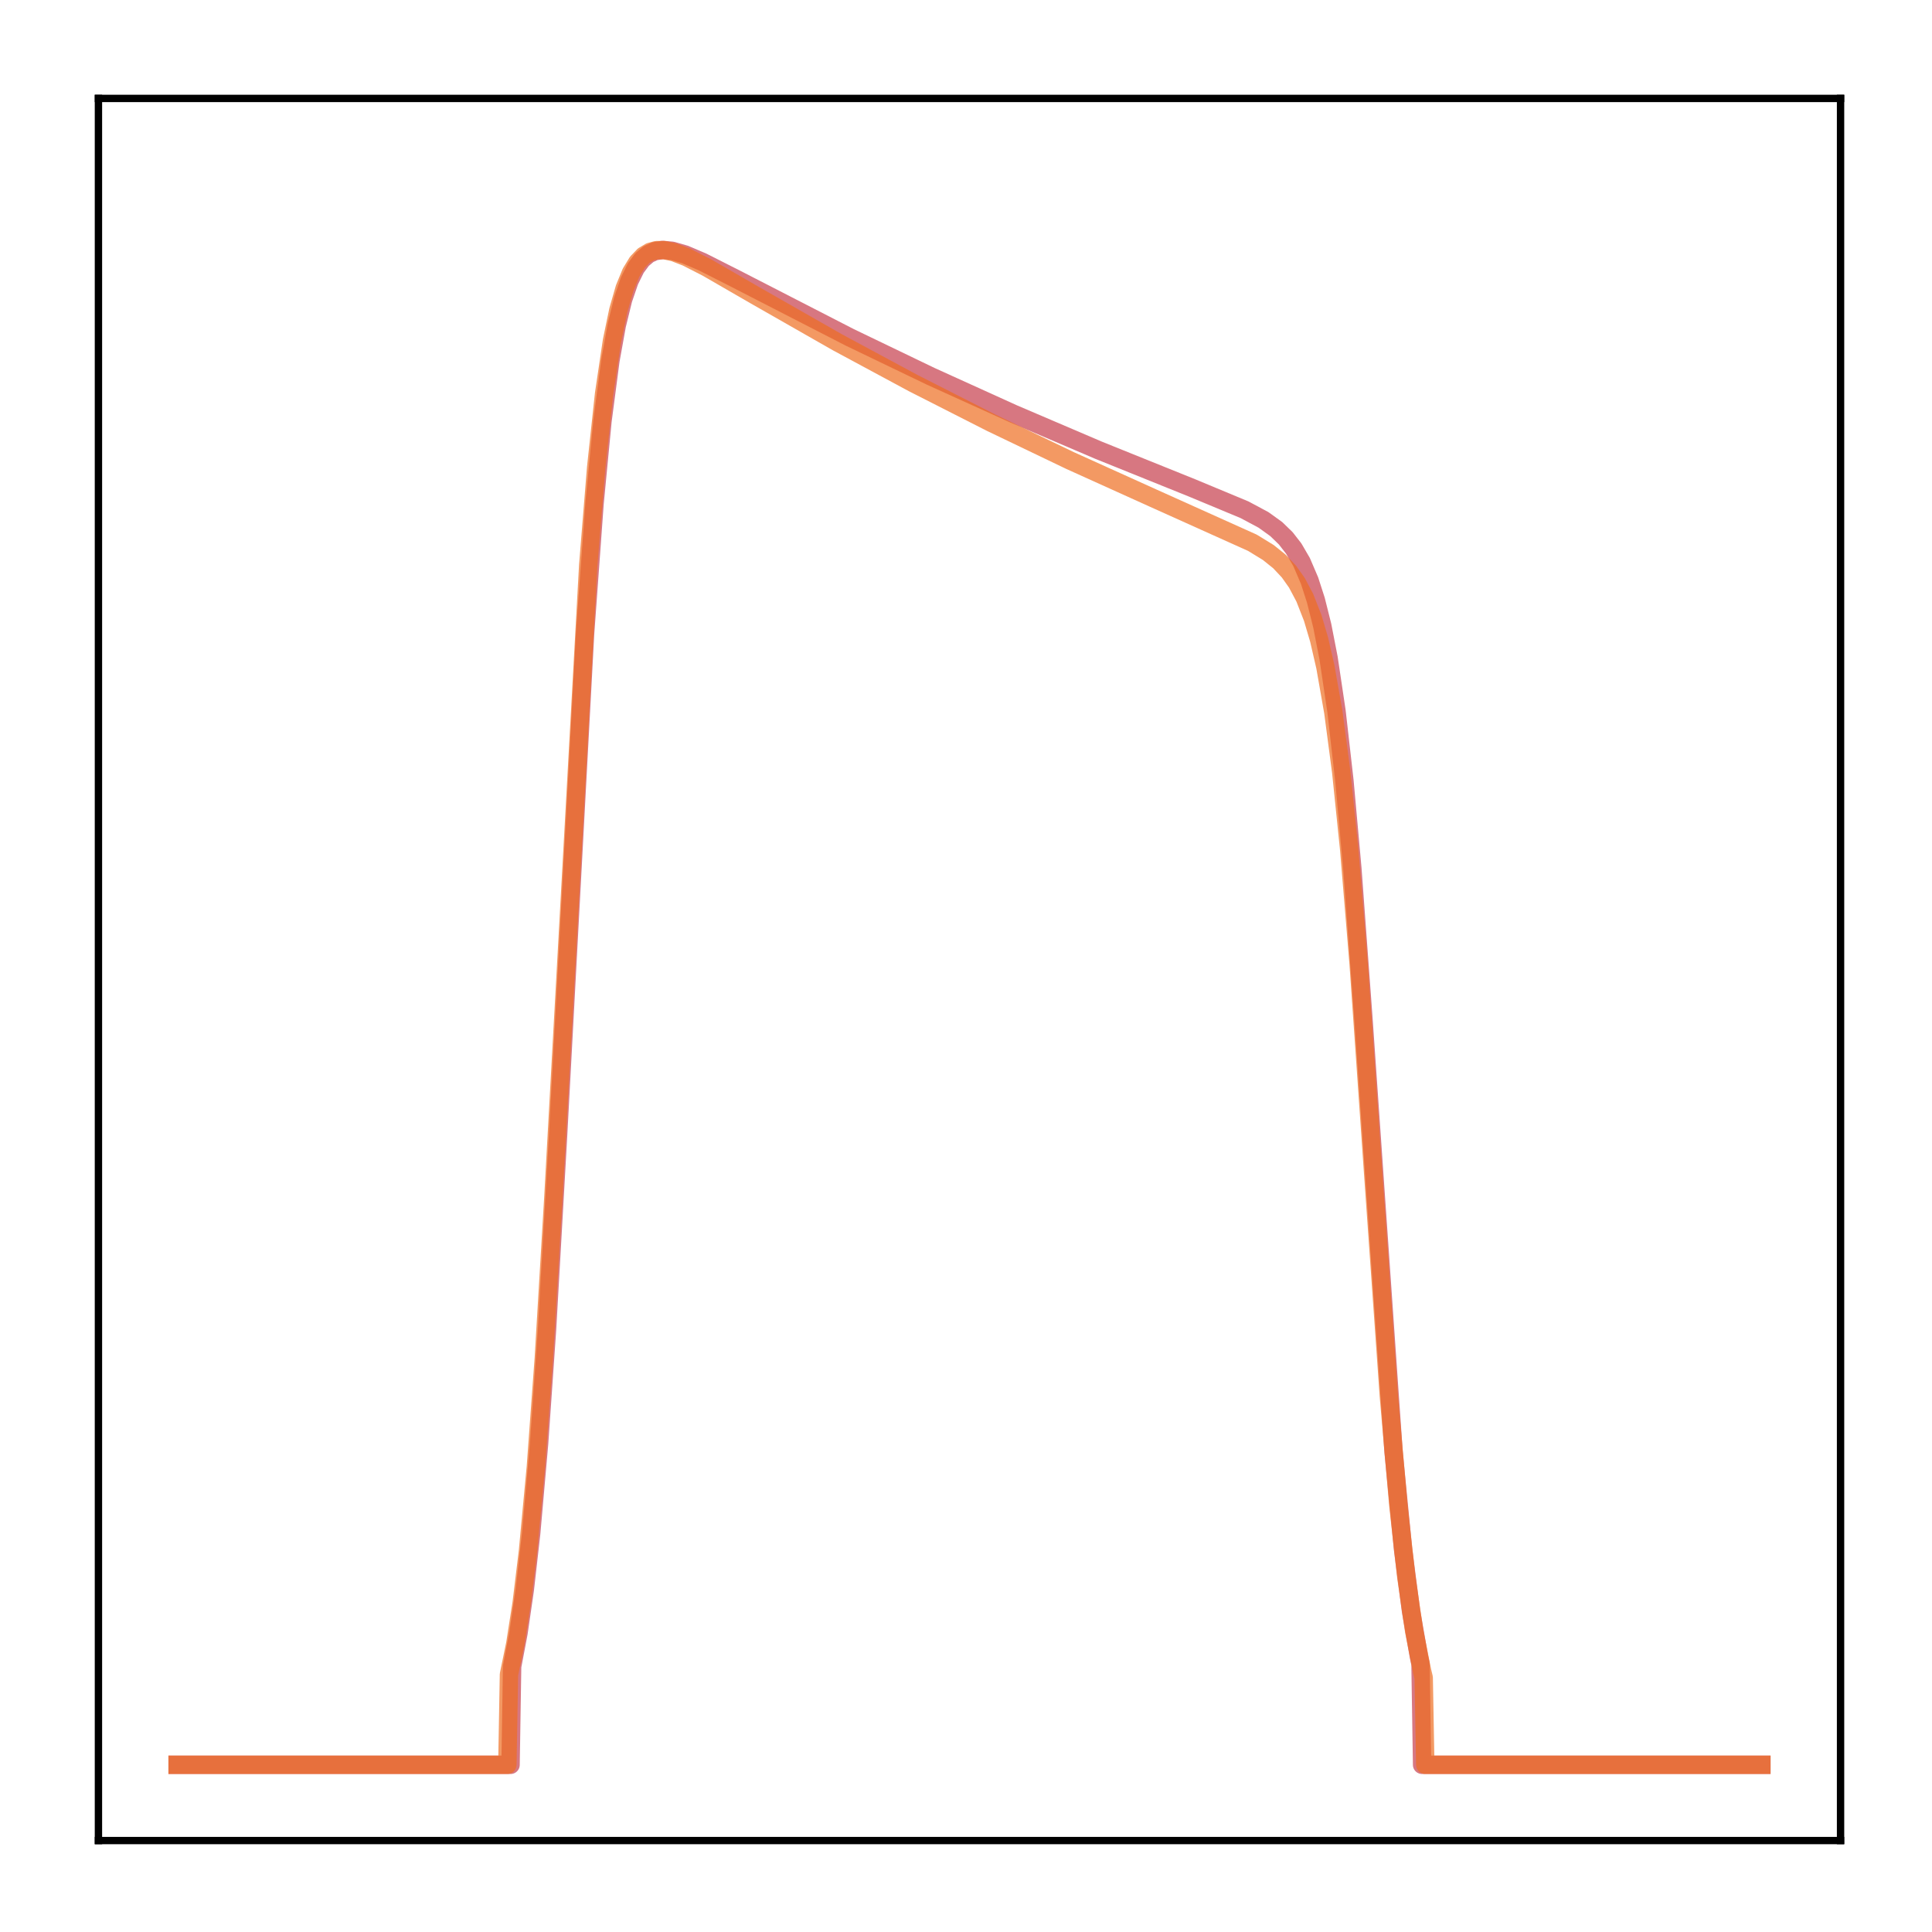 <?xml version="1.0" encoding="utf-8" standalone="no"?>
<!DOCTYPE svg PUBLIC "-//W3C//DTD SVG 1.1//EN"
  "http://www.w3.org/Graphics/SVG/1.1/DTD/svg11.dtd">
<!-- Created with matplotlib (http://matplotlib.org/) -->
<svg height="210pt" version="1.1" viewBox="0 0 210 210" width="210pt" xmlns="http://www.w3.org/2000/svg" xmlns:xlink="http://www.w3.org/1999/xlink">
 <defs>
  <style type="text/css">
*{stroke-linecap:butt;stroke-linejoin:round;}
  </style>
 </defs>
 <g id="figure_1">
  <g id="patch_1">
   <path d="M 0 210.76 
L 210.76 210.76 
L 210.76 0 
L 0 0 
z
" style="fill:#ffffff;"/>
  </g>
  <g id="axes_1">
   <g id="patch_2">
    <path d="M 10.7 200.06 
L 200.06 200.06 
L 200.06 10.7 
L 10.7 10.7 
z
" style="fill:#ffffff;"/>
   </g>
   <g id="matplotlib.axis_1"/>
   <g id="matplotlib.axis_2"/>
   <g id="line2d_1">
    <path clip-path="url(#p14f6754e5b)" d="M 19.307 191.827 
L 55.494 191.827 
L 55.666 181.137 
L 56.356 177.506 
L 57.045 172.767 
L 57.734 166.691 
L 58.596 156.917 
L 59.457 144.55 
L 60.664 123.358 
L 63.593 68.911 
L 64.627 54.697 
L 65.488 45.753 
L 66.35 39.186 
L 67.039 35.359 
L 67.729 32.545 
L 68.418 30.532 
L 69.107 29.135 
L 69.796 28.206 
L 70.486 27.626 
L 71.175 27.305 
L 72.037 27.167 
L 73.07 27.262 
L 74.449 27.659 
L 76.344 28.466 
L 79.963 30.297 
L 92.37 36.673 
L 101.158 40.901 
L 110.119 44.966 
L 119.424 48.944 
L 129.591 53.042 
L 135.277 55.409 
L 137.345 56.516 
L 138.723 57.509 
L 139.757 58.512 
L 140.619 59.621 
L 141.481 61.101 
L 142.342 63.112 
L 143.031 65.247 
L 143.721 68 
L 144.41 71.532 
L 145.272 77.307 
L 146.133 84.877 
L 146.995 94.41 
L 148.201 110.761 
L 151.475 157.816 
L 152.509 168.426 
L 153.37 175.105 
L 154.232 180.065 
L 154.404 180.879 
L 154.577 191.827 
L 191.453 191.827 
L 191.453 191.827 
" style="fill:none;opacity:0.7;stroke:#c73e4c;stroke-linecap:square;stroke-width:2;"/>
   </g>
   <g id="line2d_2">
    <path clip-path="url(#p14f6754e5b)" d="M 19.307 191.827 
L 55.149 191.827 
L 55.322 182.022 
L 56.011 178.665 
L 56.7 174.264 
L 57.389 168.588 
L 58.251 159.378 
L 59.113 147.582 
L 60.147 130.183 
L 63.938 61.452 
L 64.799 50.84 
L 65.661 42.815 
L 66.522 37.033 
L 67.212 33.719 
L 67.901 31.323 
L 68.59 29.644 
L 69.279 28.511 
L 69.969 27.791 
L 70.658 27.379 
L 71.347 27.193 
L 72.209 27.19 
L 73.243 27.413 
L 74.621 27.945 
L 76.861 29.089 
L 82.031 32.076 
L 90.991 37.188 
L 99.263 41.641 
L 107.706 45.933 
L 116.322 50.064 
L 125.283 54.115 
L 136.139 59 
L 137.862 60.058 
L 139.068 61.027 
L 140.102 62.128 
L 140.964 63.345 
L 141.825 64.967 
L 142.687 67.167 
L 143.376 69.496 
L 144.065 72.486 
L 144.927 77.403 
L 145.789 83.93 
L 146.65 92.312 
L 147.684 104.847 
L 149.235 127.211 
L 150.958 151.692 
L 151.992 163.589 
L 152.854 171.368 
L 153.715 177.295 
L 154.577 181.649 
L 154.749 182.361 
L 154.921 191.827 
L 191.453 191.827 
L 191.453 191.827 
" style="fill:none;opacity:0.7;stroke:#ef6e21;stroke-linecap:square;stroke-width:2;"/>
   </g>
   <g id="patch_3">
    <path d="M 10.7 200.06 
L 10.7 10.7 
" style="fill:none;stroke:#000000;stroke-linecap:square;stroke-linejoin:miter;stroke-width:0.8;"/>
   </g>
   <g id="patch_4">
    <path d="M 200.06 200.06 
L 200.06 10.7 
" style="fill:none;stroke:#000000;stroke-linecap:square;stroke-linejoin:miter;stroke-width:0.8;"/>
   </g>
   <g id="patch_5">
    <path d="M 10.7 200.06 
L 200.06 200.06 
" style="fill:none;stroke:#000000;stroke-linecap:square;stroke-linejoin:miter;stroke-width:0.8;"/>
   </g>
   <g id="patch_6">
    <path d="M 10.7 10.7 
L 200.06 10.7 
" style="fill:none;stroke:#000000;stroke-linecap:square;stroke-linejoin:miter;stroke-width:0.8;"/>
   </g>
  </g>
 </g>
 <defs>
  <clipPath id="p14f6754e5b">
   <rect height="189.36" width="189.36" x="10.7" y="10.7"/>
  </clipPath>
 </defs>
</svg>
